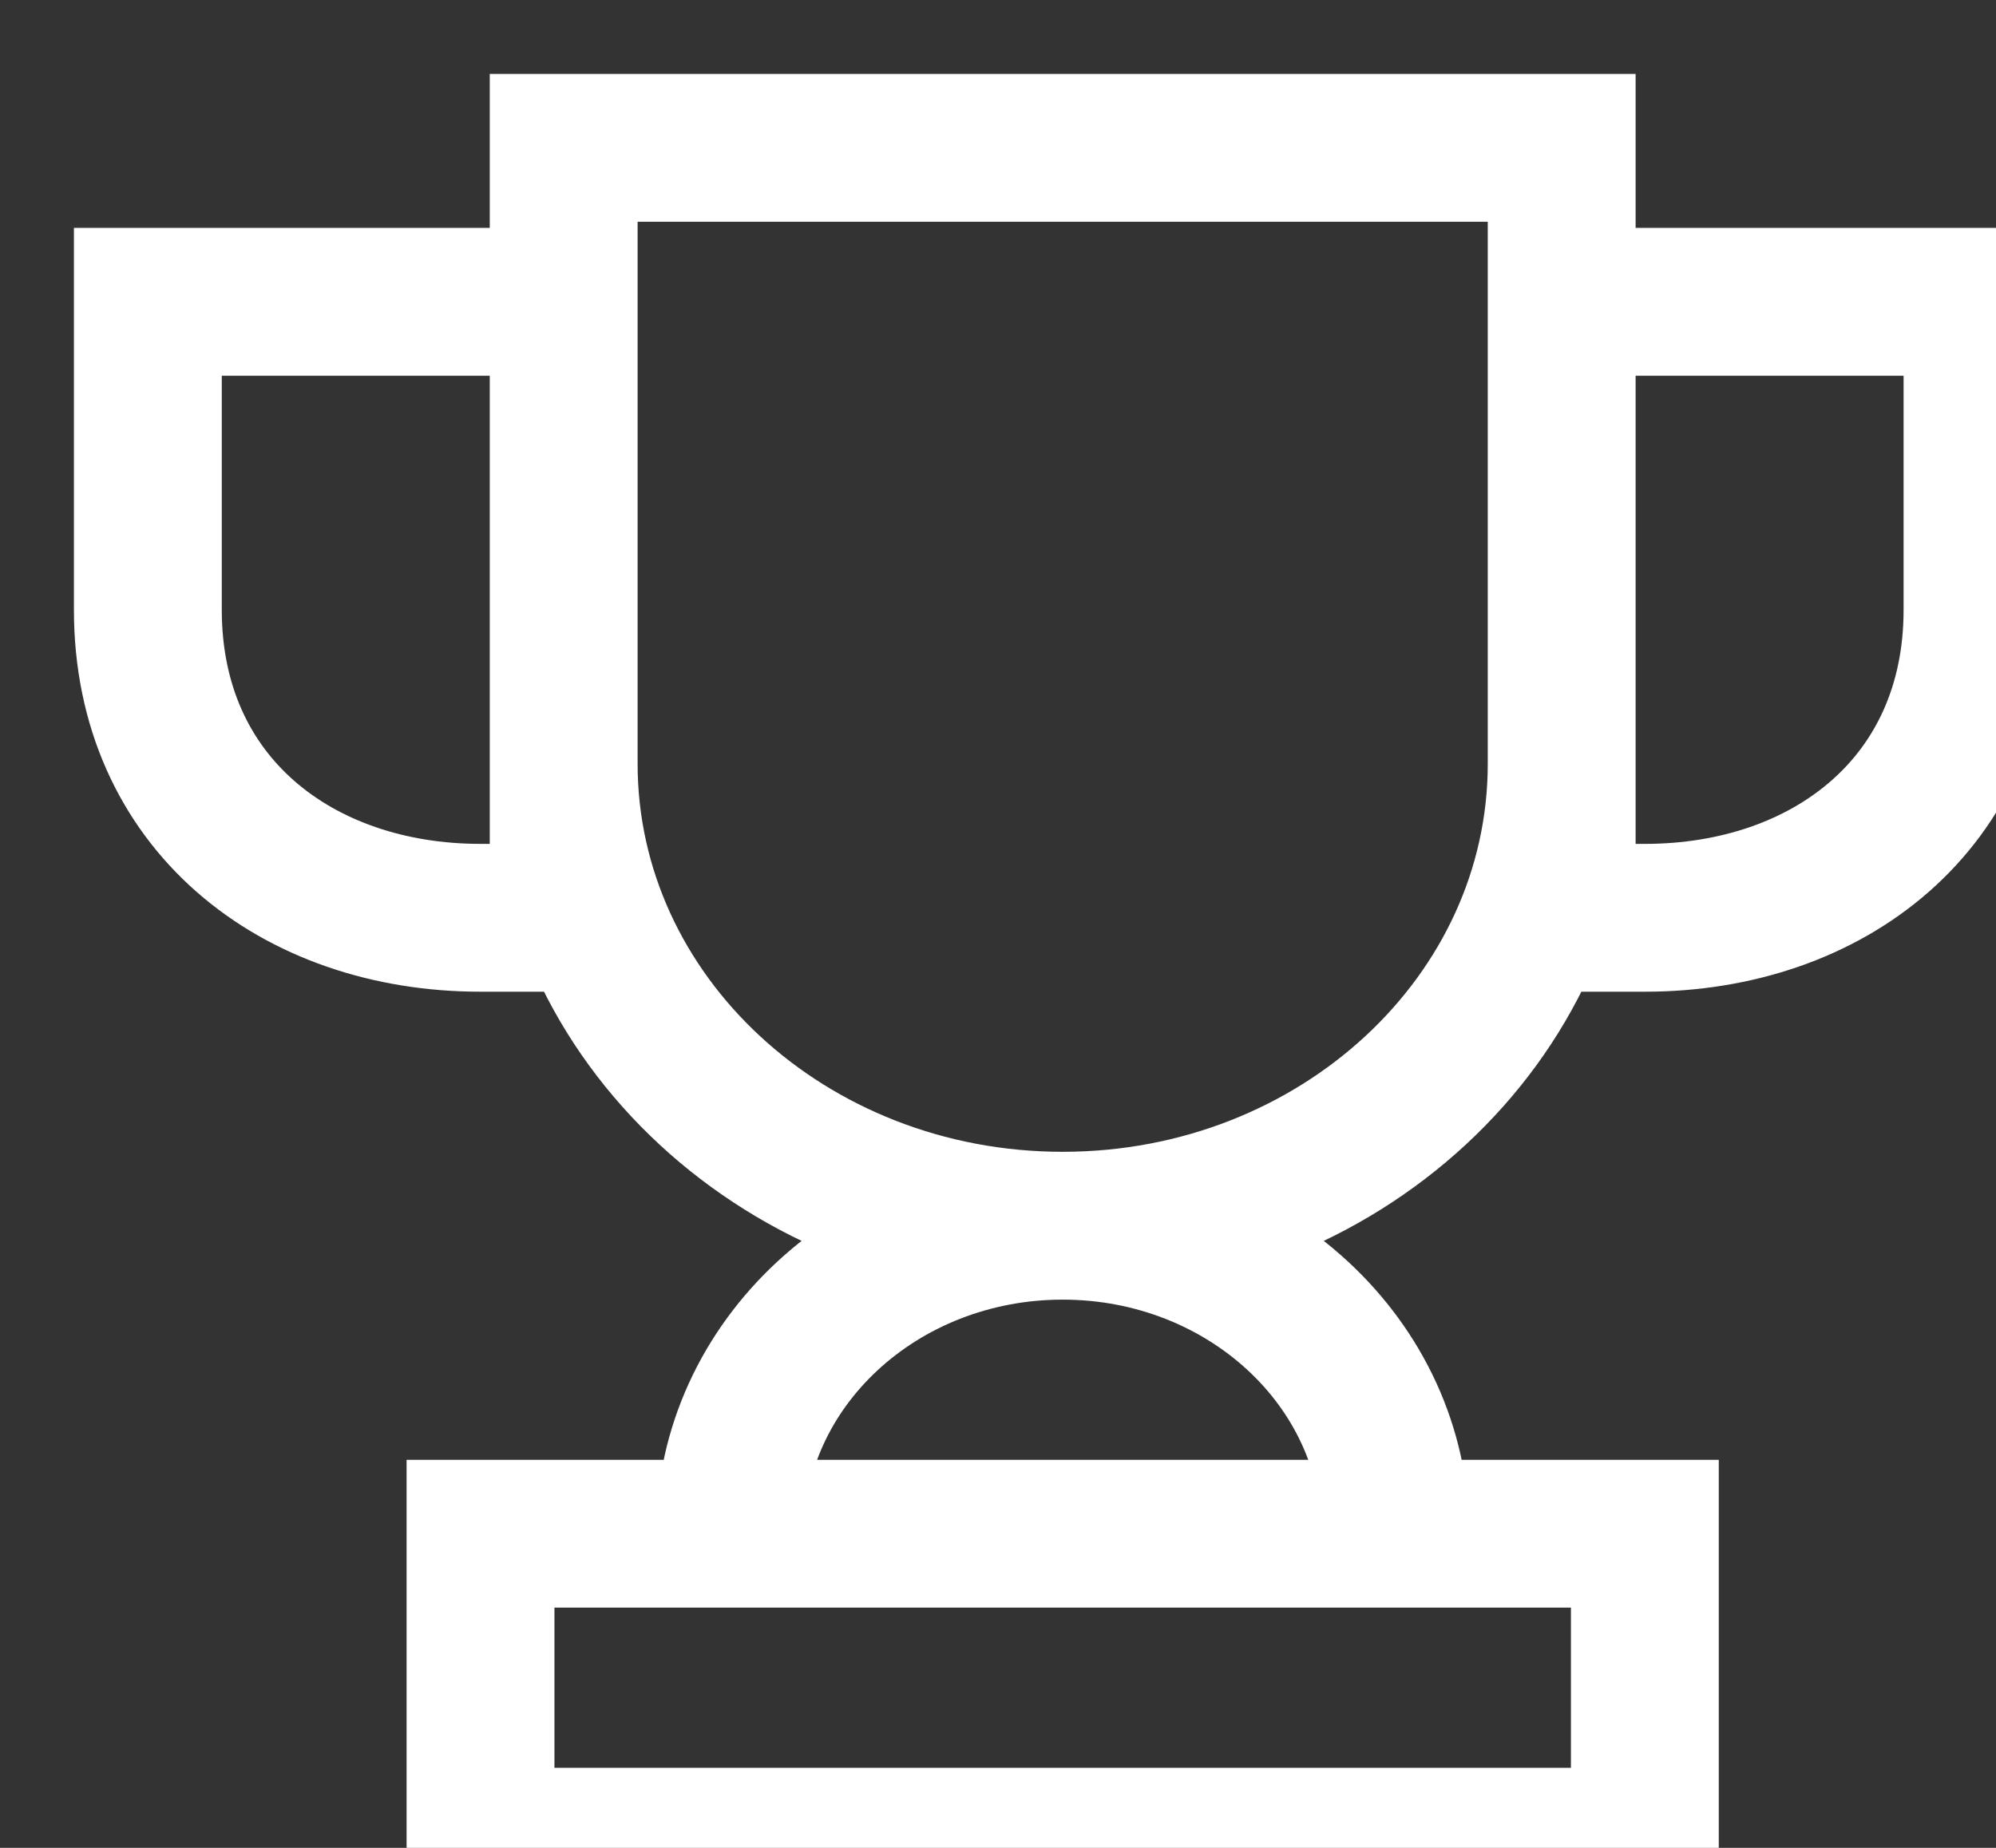 <svg xmlns="http://www.w3.org/2000/svg" width="27" height="25" viewBox="0 0 27 25" fill="none">
          <rect x="0" y="0" width="27" height="25" fill="#333333" stroke="none"/>
          <g clip-path="url(#clip0_192_10)">
          <path d="M14.375 16.583C10.647 16.583 7.625 13.785 7.625 10.333V2H21.125V10.333C21.125 13.785 18.103 16.583 14.375 16.583ZM14.375 16.583C16.86 16.583 18.875 18.449 18.875 20.75M14.375 16.583C11.89 16.583 9.875 18.449 9.875 20.75M7.625 4.083H2V8.25C2 10.864 4.015 12.417 6.5 12.417H7.625V4.083ZM21.125 12.417H22.25C24.735 12.417 26.75 10.864 26.75 8.25V4.083H21.125V12.417ZM6.5 24.917H22.25V20.75H6.5V24.917Z" stroke="white" stroke-width="2"/>
          </g>
          <defs>
          <clipPath id="clip0_192_10">
          <rect width="27" height="25" fill="white"/>
          </clipPath>
          </defs>
        </svg>